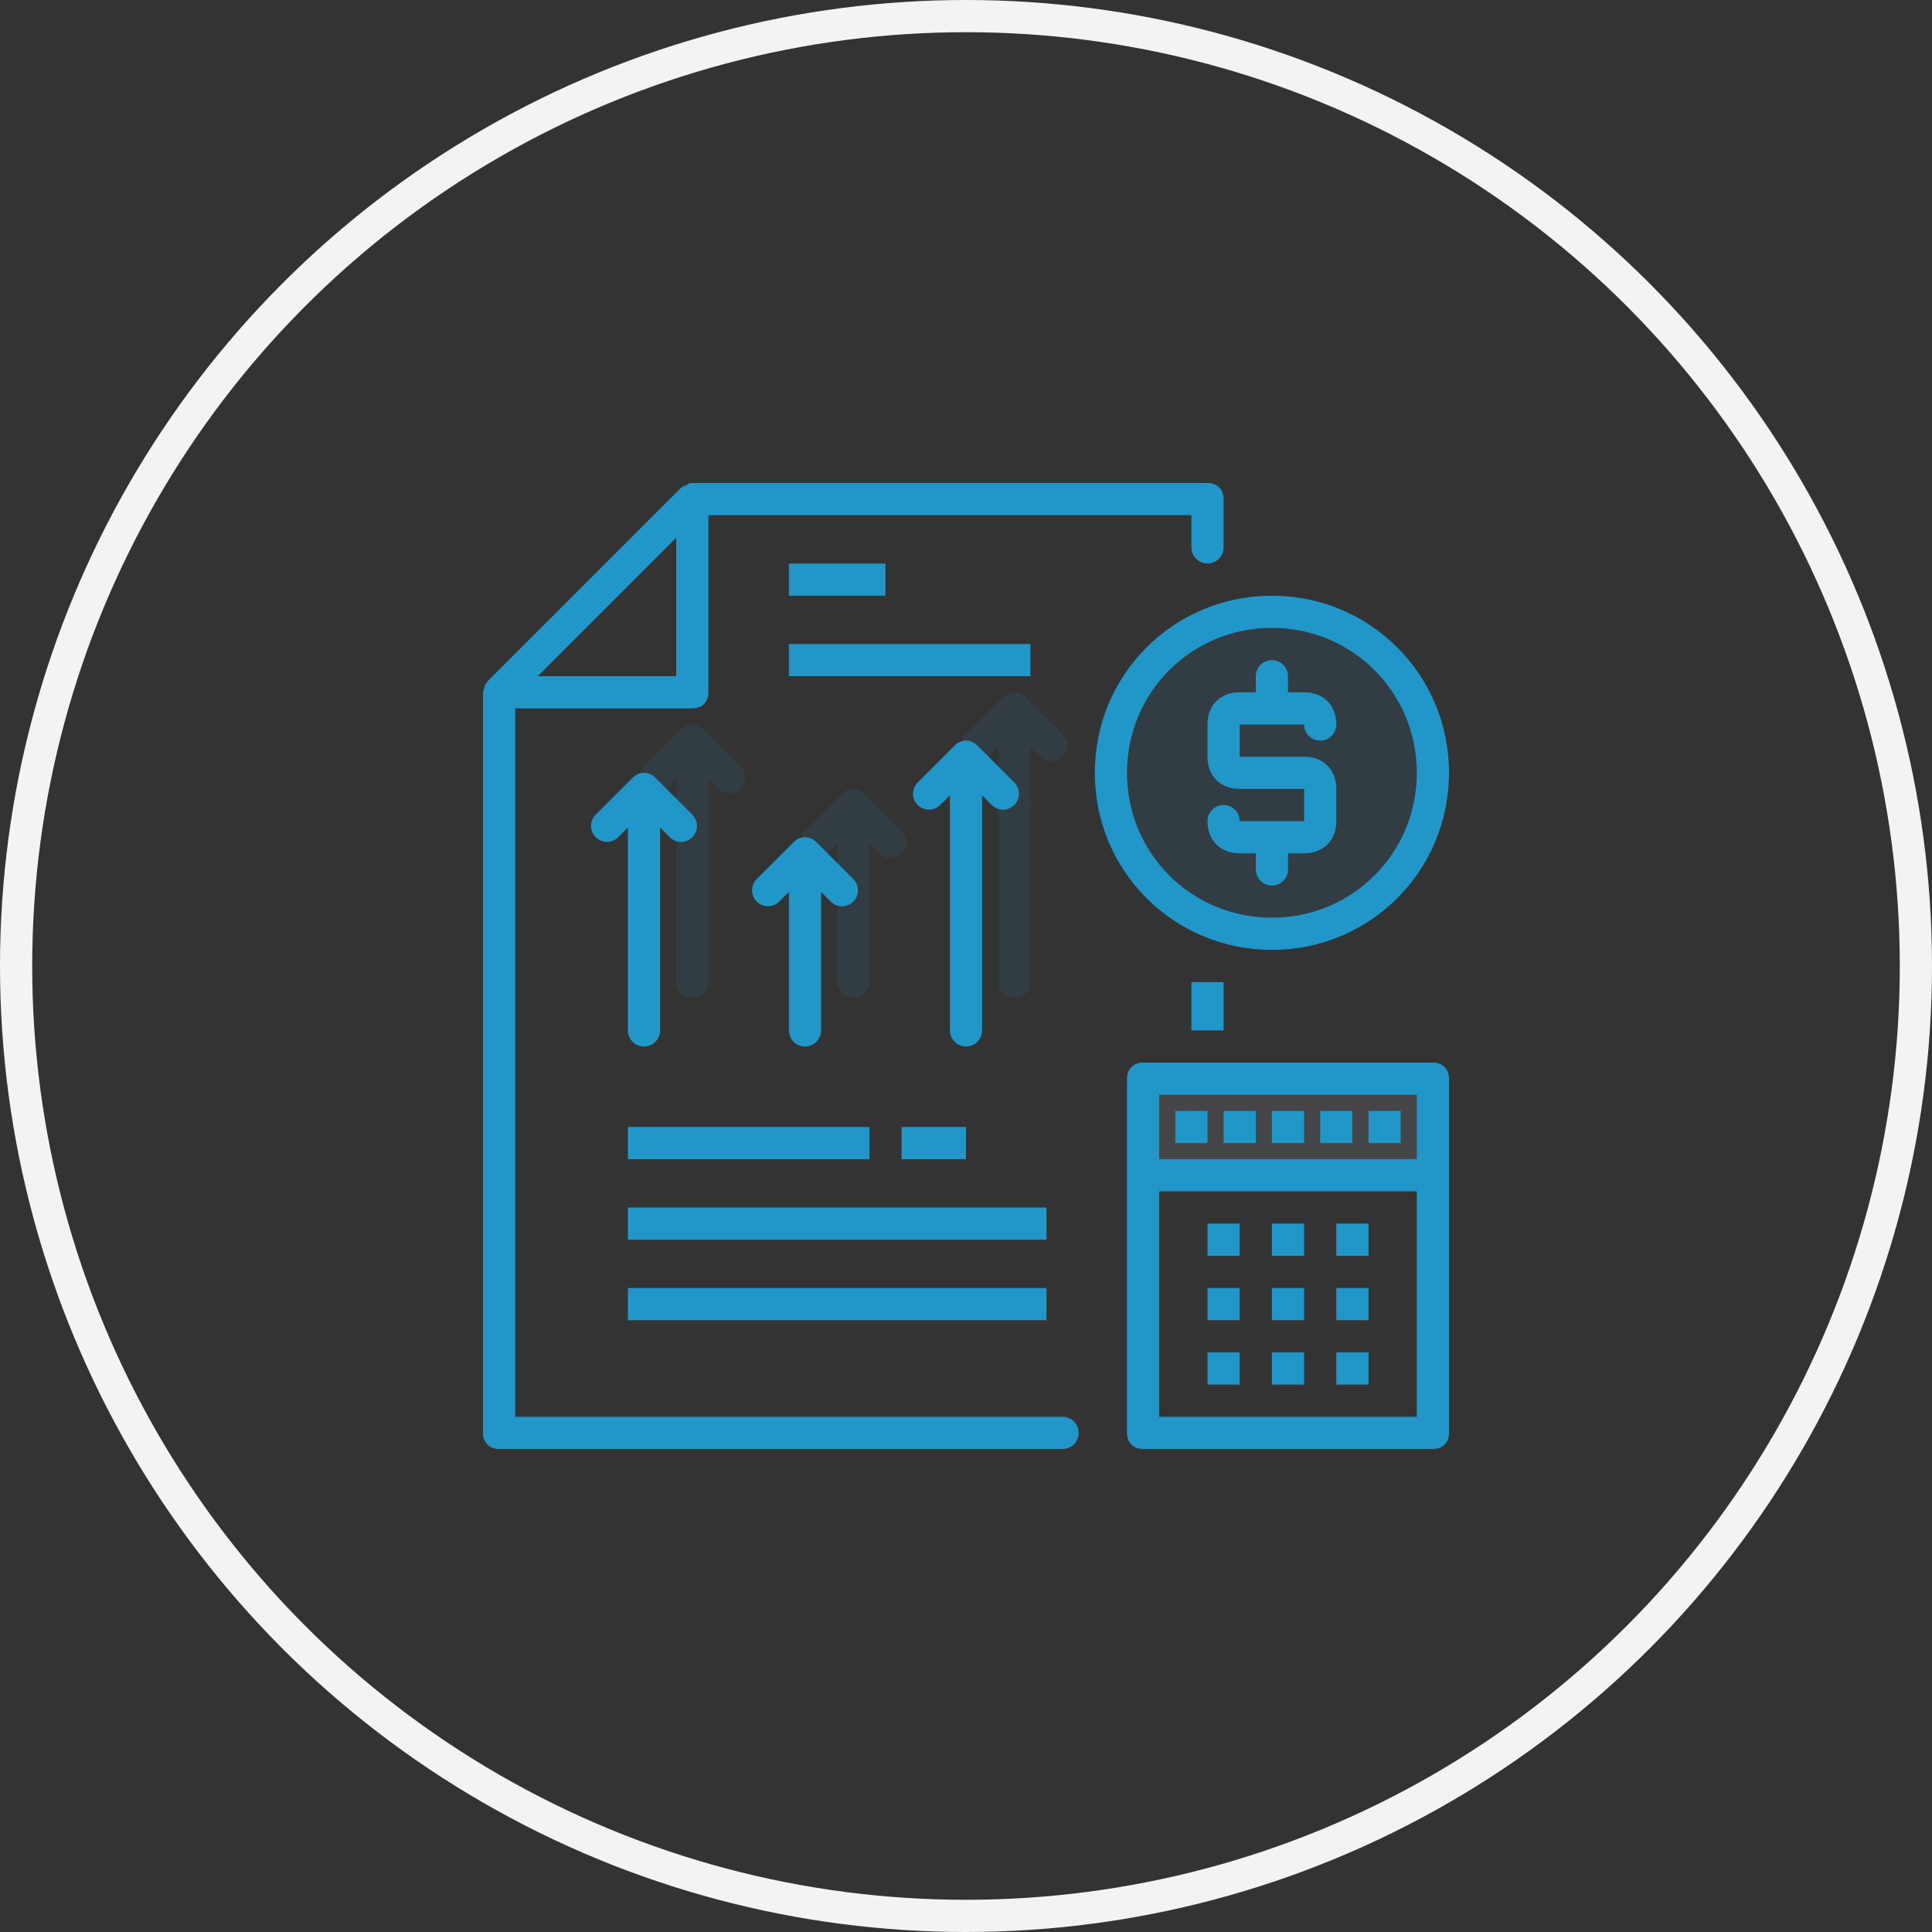 <?xml version="1.0" encoding="UTF-8"?>
<svg width="120px" height="120px" viewBox="0 0 120 120" version="1.1" xmlns="http://www.w3.org/2000/svg" xmlns:xlink="http://www.w3.org/1999/xlink">
    <rect x="0" y="0" width="120" height="120" fill="#333333" stroke="none"/>
    <!-- Generator: Sketch 50 (54983) - http://www.bohemiancoding.com/sketch -->
    <title>card program</title>
    <desc>Created with Sketch.</desc>
    <defs></defs>
    <g id="Page-1" stroke="none" stroke-width="1" fill="none" fill-rule="evenodd">
        <g id="Desktop-Copy" transform="translate(-1108, -1496)">
            <g id="what-we-do" transform="translate(203, 1427)">
                <g id="card-program" transform="translate(905, 69)">
                    <g id="Group">
                        <circle id="Oval-Copy-10" stroke="#F3F3F1" stroke-width="2" cx="60" cy="60" r="59"></circle>
                        <g id="card-program" transform="translate(30, 30)">
                            <g id="report">
                                <rect id="Rectangle-path" fill="#2096C9" fill-rule="nonzero" x="44" y="31" width="2" height="3"></rect>
                                <path d="M2,14 L13,14 C13.6,14 14,13.6 14,13 L14,2 L44,2 L44,4 C44,4.552 44.448,5 45,5 L45,5 C45.552,5 46,4.552 46,4 L46,1 C46,0.4 45.6,0 45,0 L13,0 C12.9,0 12.8,0 12.7,0.1 C12.5,0.2 12.4,0.2 12.3,0.3 L0.3,12.3 C0.2,12.4 0.2,12.5 0.1,12.6 C0.1,12.8 0,12.9 0,13 L0,59 C0,59.6 0.4,60 1,60 L36,60 C36.552,60 37,59.552 37,59 L37,59 C37,58.448 36.552,58 36,58 L2,58 L2,14 Z M3.4,12 L7.7,7.7 L12,3.4 L12,12 L3.4,12 Z" id="Shape" fill="#2096C9" fill-rule="nonzero"></path>
                                <circle id="Oval" fill="#2096C9" opacity="0.1" cx="49" cy="18" r="10"></circle>
                                <path d="M49,29 C55.1,29 60,24.1 60,18 C60,11.9 55.1,7 49,7 C42.9,7 38,11.9 38,18 C38,24.1 42.9,29 49,29 Z M49,9 C54,9 58,13 58,18 C58,23 54,27 49,27 C44,27 40,23 40,18 C40,13 44,9 49,9 Z" id="Shape" fill="#2096C9" fill-rule="nonzero"></path>
                                <path d="M47,23 L48,23 L48,24 C48,24.552 48.448,25 49,25 L49,25 C49.552,25 50,24.552 50,24 L50,23 L51,23 C52.2,23 53,22.2 53,21 L53,19 C53,17.8 52.2,17 51,17 L47,17 L47,15 L51,15 L51,15 C51,15.552 51.448,16 52,16 L52,16 C52.552,16 53,15.552 53,15 C53,13.8 52.2,13 51,13 L50,13 L50,12 C50,11.448 49.552,11 49,11 L49,11 C48.448,11 48,11.448 48,12 L48,13 L47,13 C45.8,13 45,13.8 45,15 L45,17 C45,18.2 45.8,19 47,19 L51,19 L51,21 L47,21 L47,21 C47,20.448 46.552,20 46,20 L46,20 C45.448,20 45,20.448 45,21 C45,22.2 45.8,23 47,23 Z" id="Shape" fill="#2096C9" fill-rule="nonzero"></path>
                                <rect id="Rectangle" fill="#D2EAF4" opacity="0.1" x="41" y="37" width="18" height="5"></rect>
                                <path d="M59,36 L41,36 C40.4,36 40,36.4 40,37 L40,59 C40,59.6 40.4,60 41,60 L59,60 C59.6,60 60,59.6 60,59 L60,37 C60,36.4 59.6,36 59,36 Z M58,38 L58,42 L42,42 L42,38 L58,38 Z M42,58 L42,44 L58,44 L58,58 L42,58 Z" id="Shape" fill="#2096C9" fill-rule="nonzero"></path>
                                <rect id="Rectangle-path" fill="#2096C9" fill-rule="nonzero" x="45" y="46" width="2" height="2"></rect>
                                <rect id="Rectangle-path" fill="#2096C9" fill-rule="nonzero" x="49" y="46" width="2" height="2"></rect>
                                <rect id="Rectangle-path" fill="#2096C9" fill-rule="nonzero" x="53" y="46" width="2" height="2"></rect>
                                <rect id="Rectangle-path" fill="#2096C9" fill-rule="nonzero" x="45" y="50" width="2" height="2"></rect>
                                <rect id="Rectangle-path" fill="#2096C9" fill-rule="nonzero" x="49" y="50" width="2" height="2"></rect>
                                <rect id="Rectangle-path" fill="#2096C9" fill-rule="nonzero" x="53" y="50" width="2" height="2"></rect>
                                <rect id="Rectangle-path" fill="#2096C9" fill-rule="nonzero" x="45" y="54" width="2" height="2"></rect>
                                <rect id="Rectangle-path" fill="#2096C9" fill-rule="nonzero" x="49" y="54" width="2" height="2"></rect>
                                <rect id="Rectangle-path" fill="#2096C9" fill-rule="nonzero" x="53" y="54" width="2" height="2"></rect>
                                <rect id="Rectangle-path" fill="#2096C9" fill-rule="nonzero" x="43" y="39" width="2" height="2"></rect>
                                <rect id="Rectangle-path" fill="#2096C9" fill-rule="nonzero" x="46" y="39" width="2" height="2"></rect>
                                <rect id="Rectangle-path" fill="#2096C9" fill-rule="nonzero" x="49" y="39" width="2" height="2"></rect>
                                <rect id="Rectangle-path" fill="#2096C9" fill-rule="nonzero" x="52" y="39" width="2" height="2"></rect>
                                <rect id="Rectangle-path" fill="#2096C9" fill-rule="nonzero" x="55" y="39" width="2" height="2"></rect>
                                <rect id="Rectangle-path" fill="#2096C9" fill-rule="nonzero" x="19" y="5" width="6" height="2"></rect>
                                <rect id="Rectangle-path" fill="#2096C9" fill-rule="nonzero" x="19" y="10" width="15" height="2"></rect>
                                <path d="M9.3,18.3 L7,20.6 C6.613,20.987 6.613,21.613 7,22 L7,22 C7.387,22.387 8.013,22.387 8.4,22 L9,21.4 L9,34 C9,34.552 9.448,35 10,35 L10,35 C10.552,35 11,34.552 11,34 L11,21.4 L11.6,22 C11.987,22.387 12.613,22.387 13,22 L13,22 C13.387,21.613 13.387,20.987 13,20.6 L10.7,18.3 C10.3,17.9 9.7,17.9 9.3,18.3 Z" id="Shape" fill="#2096C9" fill-rule="nonzero"></path>
                                <path d="M12.3,15.3 L10,17.6 C9.613,17.987 9.613,18.613 10,19 L10,19 C10.387,19.387 11.013,19.387 11.4,19 L12,18.4 L12,31 C12,31.552 12.448,32 13,32 L13,32 C13.552,32 14,31.552 14,31 L14,18.4 L14.6,19 C14.987,19.387 15.613,19.387 16,19 L16,19 C16.387,18.613 16.387,17.987 16,17.6 L13.7,15.3 C13.3,14.9 12.7,14.9 12.3,15.3 Z" id="Shape-Copy-3" fill="#2096C9" fill-rule="nonzero" opacity="0.1"></path>
                                <path d="M18.4,26 L19,25.4 L19,34 C19,34.552 19.448,35 20,35 L20,35 C20.552,35 21,34.552 21,34 L21,25.4 L21.6,26 C21.987,26.387 22.613,26.387 23,26 L23,26 C23.387,25.613 23.387,24.987 23,24.6 L20.7,22.3 C20.3,21.9 19.7,21.9 19.3,22.3 L17,24.6 C16.613,24.987 16.613,25.613 17,26 L17,26 C17.387,26.387 18.013,26.387 18.4,26 Z" id="Shape" fill="#2096C9" fill-rule="nonzero"></path>
                                <path d="M21.4,23 L22,22.4 L22,31 C22,31.552 22.448,32 23,32 L23,32 C23.552,32 24,31.552 24,31 L24,22.4 L24.6,23 C24.987,23.387 25.613,23.387 26,23 L26,23 C26.387,22.613 26.387,21.987 26,21.6 L23.7,19.3 C23.3,18.9 22.7,18.9 22.3,19.3 L20,21.6 C19.613,21.987 19.613,22.613 20,23 L20,23 C20.387,23.387 21.013,23.387 21.4,23 Z" id="Shape-Copy-2" fill="#2096C9" fill-rule="nonzero" opacity="0.1"></path>
                                <path d="M33,20 L33,20 C33.387,19.613 33.387,18.987 33,18.6 L30.7,16.3 C30.3,15.9 29.7,15.9 29.3,16.3 L27,18.6 C26.613,18.987 26.613,19.613 27,20 L27,20 C27.387,20.387 28.013,20.387 28.4,20 L29,19.4 L29,34 C29,34.552 29.448,35 30,35 L30,35 C30.552,35 31,34.552 31,34 L31,19.4 L31.6,20 C31.987,20.387 32.613,20.387 33,20 Z" id="Shape" fill="#2096C9" fill-rule="nonzero"></path>
                                <path d="M36,17 L36,17 C36.387,16.613 36.387,15.987 36,15.6 L33.7,13.3 C33.3,12.9 32.7,12.9 32.3,13.3 L30,15.6 C29.613,15.987 29.613,16.613 30,17 L30,17 C30.387,17.387 31.013,17.387 31.4,17 L32,16.4 L32,31 C32,31.552 32.448,32 33,32 L33,32 C33.552,32 34,31.552 34,31 L34,16.4 L34.6,17 C34.987,17.387 35.613,17.387 36,17 Z" id="Shape-Copy" fill="#2096C9" fill-rule="nonzero" opacity="0.1"></path>
                                <rect id="Rectangle-path" fill="#2096C9" fill-rule="nonzero" x="9" y="40" width="15" height="2"></rect>
                                <rect id="Rectangle-path" fill="#2096C9" fill-rule="nonzero" x="9" y="45" width="26" height="2"></rect>
                                <rect id="Rectangle-path" fill="#2096C9" fill-rule="nonzero" x="9" y="50" width="26" height="2"></rect>
                                <rect id="Rectangle-path" fill="#2096C9" fill-rule="nonzero" x="26" y="40" width="4" height="2"></rect>
                            </g>
                        </g>
                    </g>
                </g>
            </g>
        </g>
    </g>
</svg>